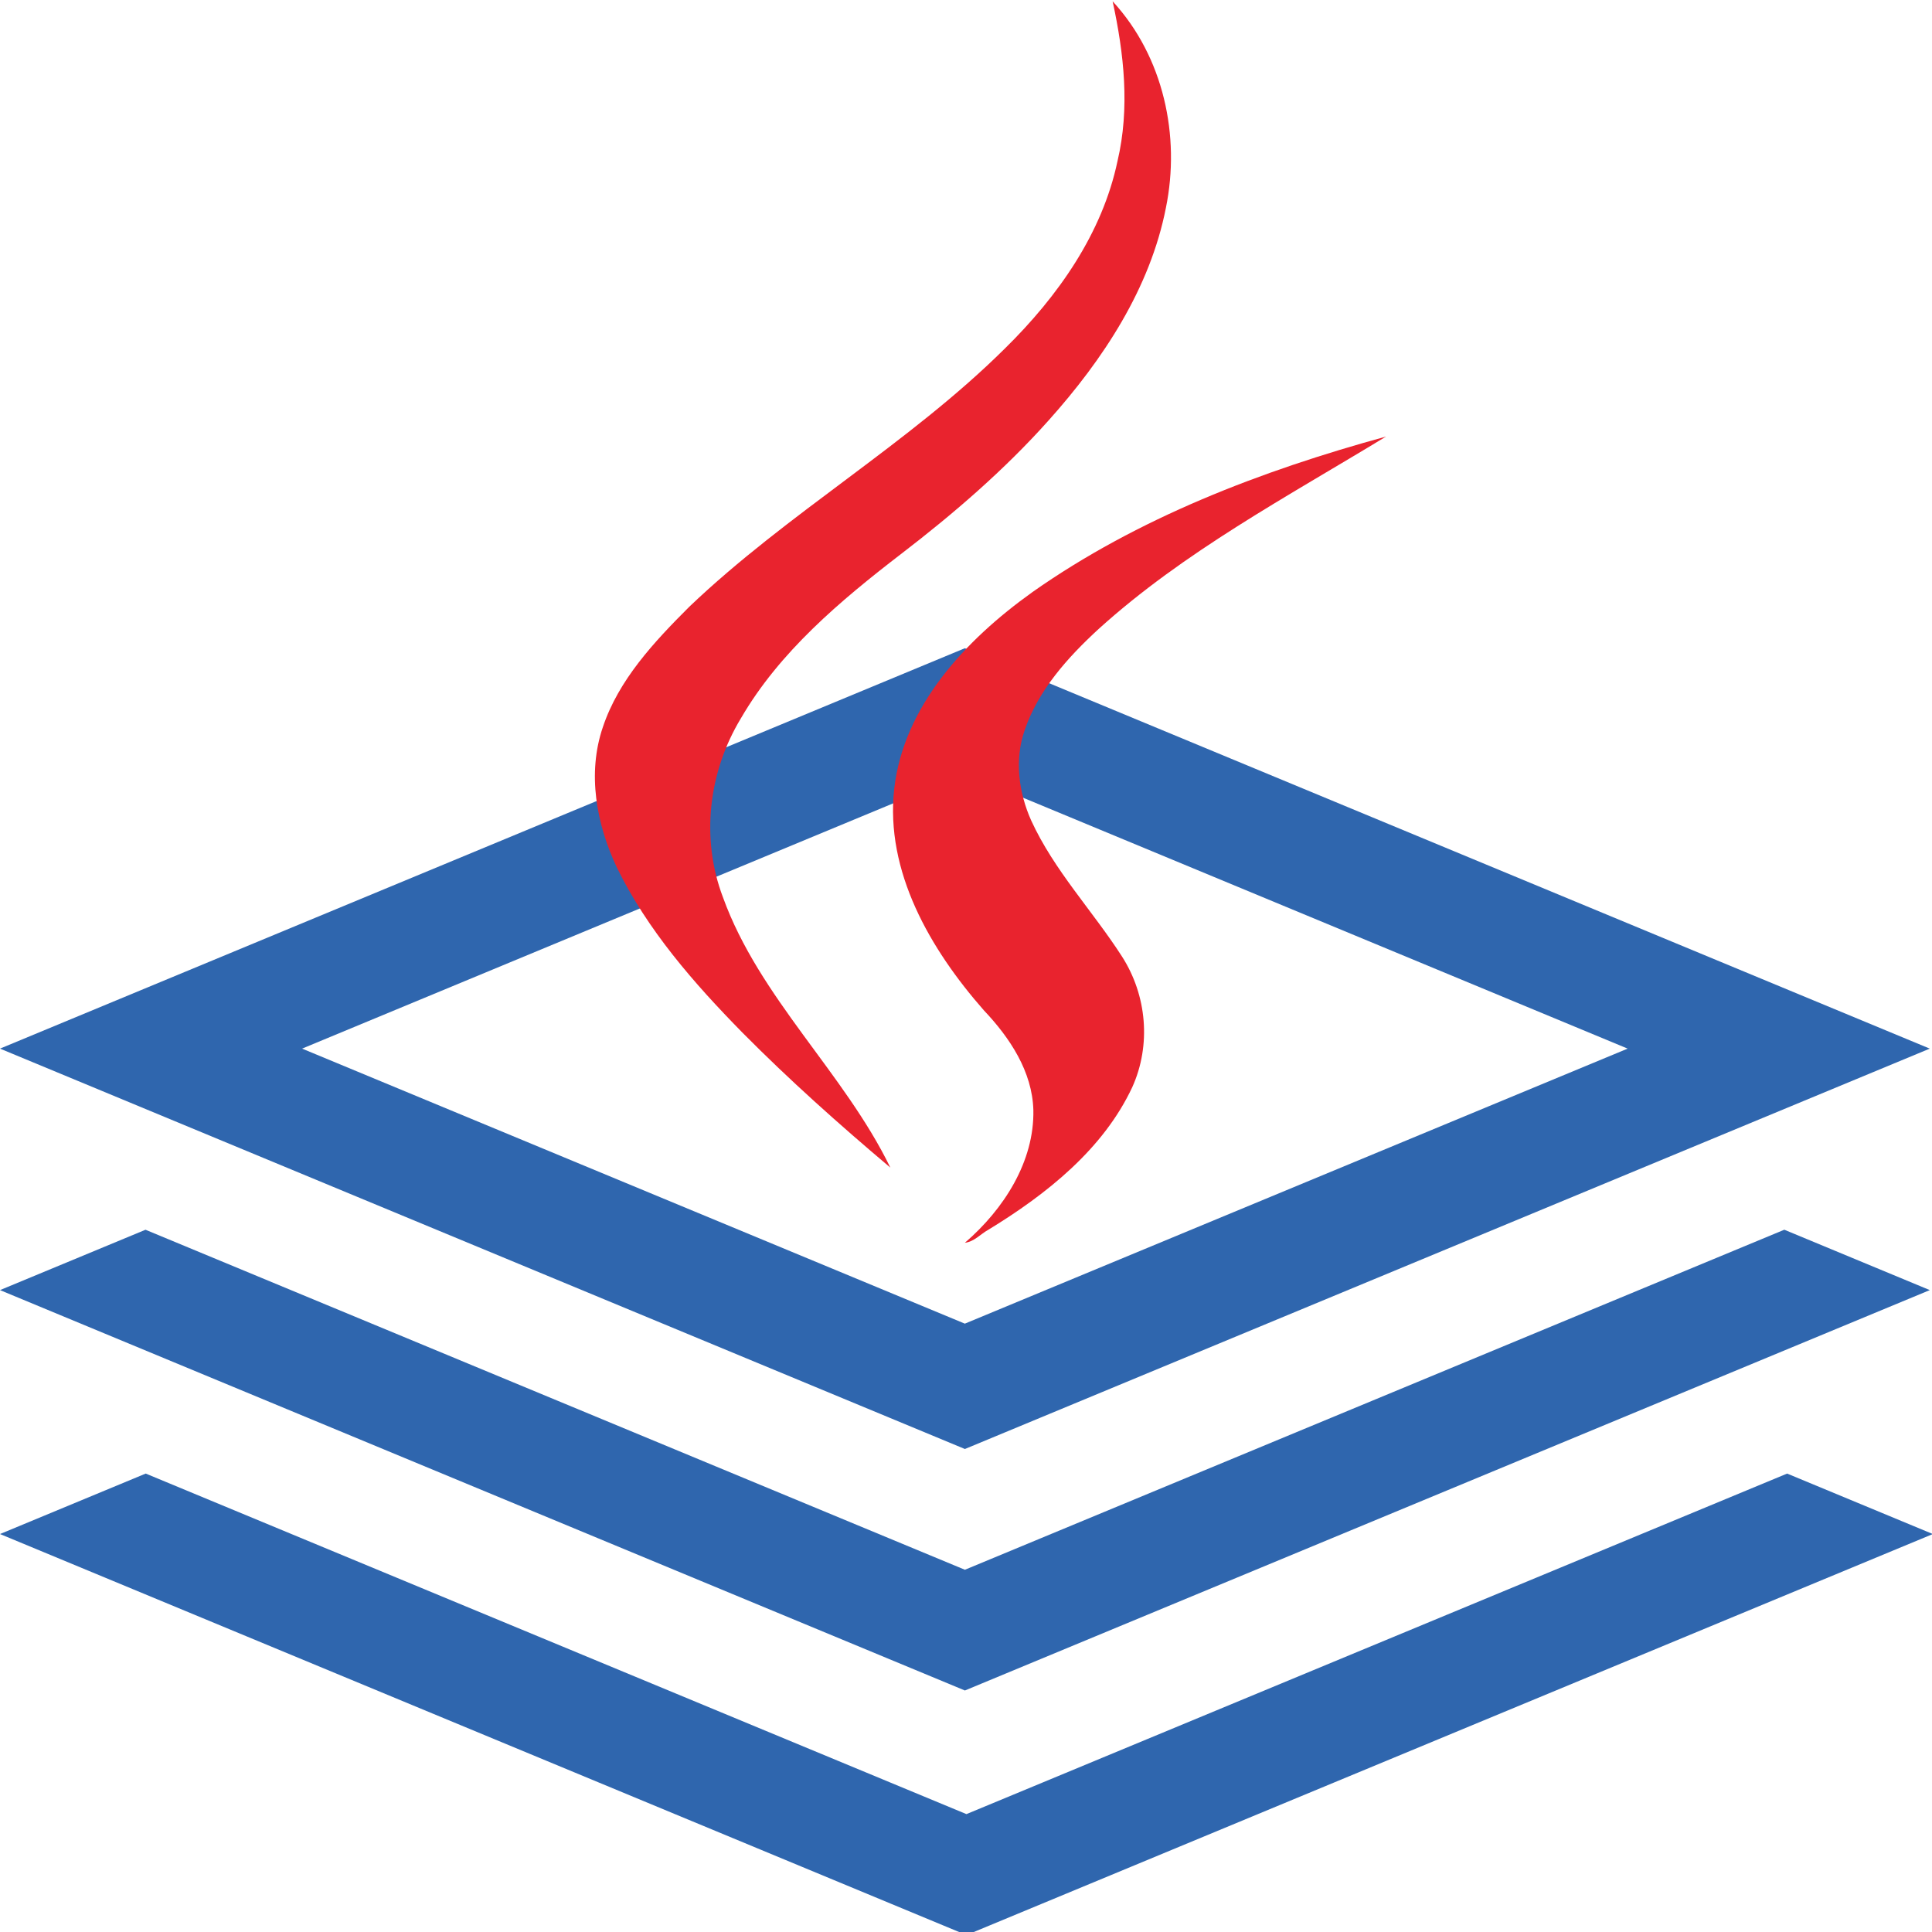 <?xml version="1.0" encoding="UTF-8" standalone="no"?>
<!-- Created with Inkscape (http://www.inkscape.org/) -->

<svg
   xmlns:dc="http://purl.org/dc/elements/1.1/"
   xmlns:cc="http://creativecommons.org/ns#"
   xmlns:rdf="http://www.w3.org/1999/02/22-rdf-syntax-ns#"
   xmlns:svg="http://www.w3.org/2000/svg"
   xmlns="http://www.w3.org/2000/svg"
   xmlns:sodipodi="http://sodipodi.sourceforge.net/DTD/sodipodi-0.dtd"
   xmlns:inkscape="http://www.inkscape.org/namespaces/inkscape"
   width="256"
   height="256"
   viewBox="0 0 67.733 67.733"
   version="1.1"
   id="svg8"
   inkscape:version="0.92.1 r15371"
   sodipodi:docname="logo.svg">
  <title
     id="title3688">jstack.review Logo</title>
  <defs
     id="defs2" />
  <sodipodi:namedview
     id="base"
     pagecolor="#ffffff"
     bordercolor="#666666"
     borderopacity="1.0"
     inkscape:pageopacity="0.0"
     inkscape:pageshadow="2"
     inkscape:zoom="1.4"
     inkscape:cx="-79.749824"
     inkscape:cy="177.09858"
     inkscape:document-units="px"
     inkscape:current-layer="layer1"
     showgrid="false"
     units="px"
     inkscape:pagecheckerboard="false"
     inkscape:window-width="1920"
     inkscape:window-height="1137"
     inkscape:window-x="1912"
     inkscape:window-y="-8"
     inkscape:window-maximized="1" />
  <g
     inkscape:label="logo"
     inkscape:groupmode="layer"
     id="layer1"
     transform="translate(0,-229.267)"
     style="display:inline">
    <g
       id="g4691"
       style="fill:#2f66ae;fill-opacity:1">
      <path
         inkscape:connector-curvature="0"
         transform="matrix(0.265,0,0,0.265,0,229.267)"
         id="path4675"
         d="M 19.279,194.947 0,202.947 127.855,256 l 10.008,-4.152 117.846,-48.9 -19.279,-8 -98.566,40.9 L 127.855,240 Z"
         style="color:#000000;font-style:normal;font-variant:normal;font-weight:normal;font-stretch:normal;font-size:medium;line-height:normal;font-family:sans-serif;font-variant-ligatures:normal;font-variant-position:normal;font-variant-caps:normal;font-variant-numeric:normal;font-variant-alternates:normal;font-feature-settings:normal;text-indent:0;text-align:start;text-decoration:none;text-decoration-line:none;text-decoration-style:solid;text-decoration-color:#000000;letter-spacing:normal;word-spacing:normal;text-transform:none;writing-mode:lr-tb;direction:ltr;text-orientation:mixed;dominant-baseline:auto;baseline-shift:baseline;text-anchor:start;white-space:normal;shape-padding:0;clip-rule:nonzero;display:inline;overflow:visible;visibility:visible;opacity:1;isolation:auto;mix-blend-mode:normal;color-interpolation:sRGB;color-interpolation-filters:linearRGB;solid-color:#000000;solid-opacity:1;vector-effect:none;fill:#2f66ae;fill-opacity:1;fill-rule:nonzero;stroke:none;stroke-width:18.235;stroke-linecap:butt;stroke-linejoin:miter;stroke-miterlimit:4;stroke-dasharray:none;stroke-dashoffset:0;stroke-opacity:1;color-rendering:auto;image-rendering:auto;shape-rendering:auto;text-rendering:auto;enable-background:accumulate" />
      <path
         id="path4681"
         d="M 5.101,272.38 0,274.496 l 33.828,14.037 2.648,-1.099 31.18,-12.938 -5.101,-2.117 -26.079,10.822 -2.648,1.099 z"
         style="color:#000000;font-style:normal;font-variant:normal;font-weight:normal;font-stretch:normal;font-size:medium;line-height:normal;font-family:sans-serif;font-variant-ligatures:normal;font-variant-position:normal;font-variant-caps:normal;font-variant-numeric:normal;font-variant-alternates:normal;font-feature-settings:normal;text-indent:0;text-align:start;text-decoration:none;text-decoration-line:none;text-decoration-style:solid;text-decoration-color:#000000;letter-spacing:normal;word-spacing:normal;text-transform:none;writing-mode:lr-tb;direction:ltr;text-orientation:mixed;dominant-baseline:auto;baseline-shift:baseline;text-anchor:start;white-space:normal;shape-padding:0;clip-rule:nonzero;display:inline;overflow:visible;visibility:visible;opacity:1;isolation:auto;mix-blend-mode:normal;color-interpolation:sRGB;color-interpolation-filters:linearRGB;solid-color:#000000;solid-opacity:1;vector-effect:none;fill:#2f66ae;fill-opacity:1;fill-rule:nonzero;stroke:none;stroke-width:4.825;stroke-linecap:butt;stroke-linejoin:miter;stroke-miterlimit:4;stroke-dasharray:none;stroke-dashoffset:0;stroke-opacity:1;color-rendering:auto;image-rendering:auto;shape-rendering:auto;text-rendering:auto;enable-background:accumulate"
         inkscape:connector-curvature="0" />
      <path
         style="color:#000000;font-style:normal;font-variant:normal;font-weight:normal;font-stretch:normal;font-size:medium;line-height:normal;font-family:sans-serif;font-variant-ligatures:normal;font-variant-position:normal;font-variant-caps:normal;font-variant-numeric:normal;font-variant-alternates:normal;font-feature-settings:normal;text-indent:0;text-align:start;text-decoration:none;text-decoration-line:none;text-decoration-style:solid;text-decoration-color:#000000;letter-spacing:normal;word-spacing:normal;text-transform:none;writing-mode:lr-tb;direction:ltr;text-orientation:mixed;dominant-baseline:auto;baseline-shift:baseline;text-anchor:start;white-space:normal;shape-padding:0;clip-rule:nonzero;display:inline;overflow:visible;visibility:visible;opacity:1;isolation:auto;mix-blend-mode:normal;color-interpolation:sRGB;color-interpolation-filters:linearRGB;solid-color:#000000;solid-opacity:1;vector-effect:none;fill:#2f66ae;fill-opacity:1;fill-rule:nonzero;stroke:none;stroke-width:4.825;stroke-linecap:butt;stroke-linejoin:miter;stroke-miterlimit:4;stroke-dasharray:none;stroke-dashoffset:0;stroke-opacity:1;color-rendering:auto;image-rendering:auto;shape-rendering:auto;text-rendering:auto;enable-background:accumulate"
         d="M 33.828,50.8 36.476,49.701 67.655,36.763 33.826,22.726 0,36.763 Z m -0.002,-4.395 -23.235,-9.642 23.237,-9.642 23.235,9.642 z"
         id="path4685"
         inkscape:connector-curvature="0"
         transform="translate(0,229.267)" />
    </g>
    <path
       id="path156"
       d="m 39.008,229.313 c 1.79,1.946 2.381,4.729 1.867,7.239 -0.553,2.819 -2.192,5.311 -4.116,7.458 -1.543,1.728 -3.315,3.256 -5.163,4.674 -2.153,1.655 -4.268,3.438 -5.621,5.766 -1.143,1.891 -1.41,4.219 -0.629,6.275 1.276,3.528 4.249,6.148 5.868,9.476 -1.791,-1.51 -3.544,-3.074 -5.183,-4.729 -1.715,-1.746 -3.334,-3.602 -4.401,-5.784 -0.724,-1.528 -1.048,-3.31 -0.495,-4.929 0.552,-1.655 1.791,-2.983 3.03,-4.22 3.448,-3.292 7.697,-5.711 11.069,-9.058 1.868,-1.837 3.411,-4.038 3.944,-6.566 0.438,-1.855 0.229,-3.765 -0.171,-5.602"
       inkscape:connector-curvature="0"
       style="fill:#e9232e;stroke-width:0.482" />
    <path
       id="path160"
       d="m 36.189,250.029 c 3.696,-2.601 8.021,-4.256 12.403,-5.457 -3.466,2.11 -7.086,4.038 -10.078,6.748 -1.087,1 -2.115,2.146 -2.591,3.547 -0.362,1.037 -0.21,2.183 0.229,3.165 0.8,1.746 2.152,3.165 3.181,4.765 0.877,1.364 1.029,3.11 0.363,4.584 -1.011,2.164 -2.991,3.747 -5.049,5.001 -0.267,0.146 -0.496,0.419 -0.82,0.455 1.372,-1.182 2.439,-2.855 2.401,-4.656 -0.039,-1.346 -0.82,-2.528 -1.734,-3.492 -1.886,-2.146 -3.467,-4.875 -3.144,-7.766 0.324,-2.892 2.496,-5.22 4.839,-6.893"
       inkscape:connector-curvature="0"
       style="fill:#e9232e;stroke-width:0.482" />
  </g>
</svg>
